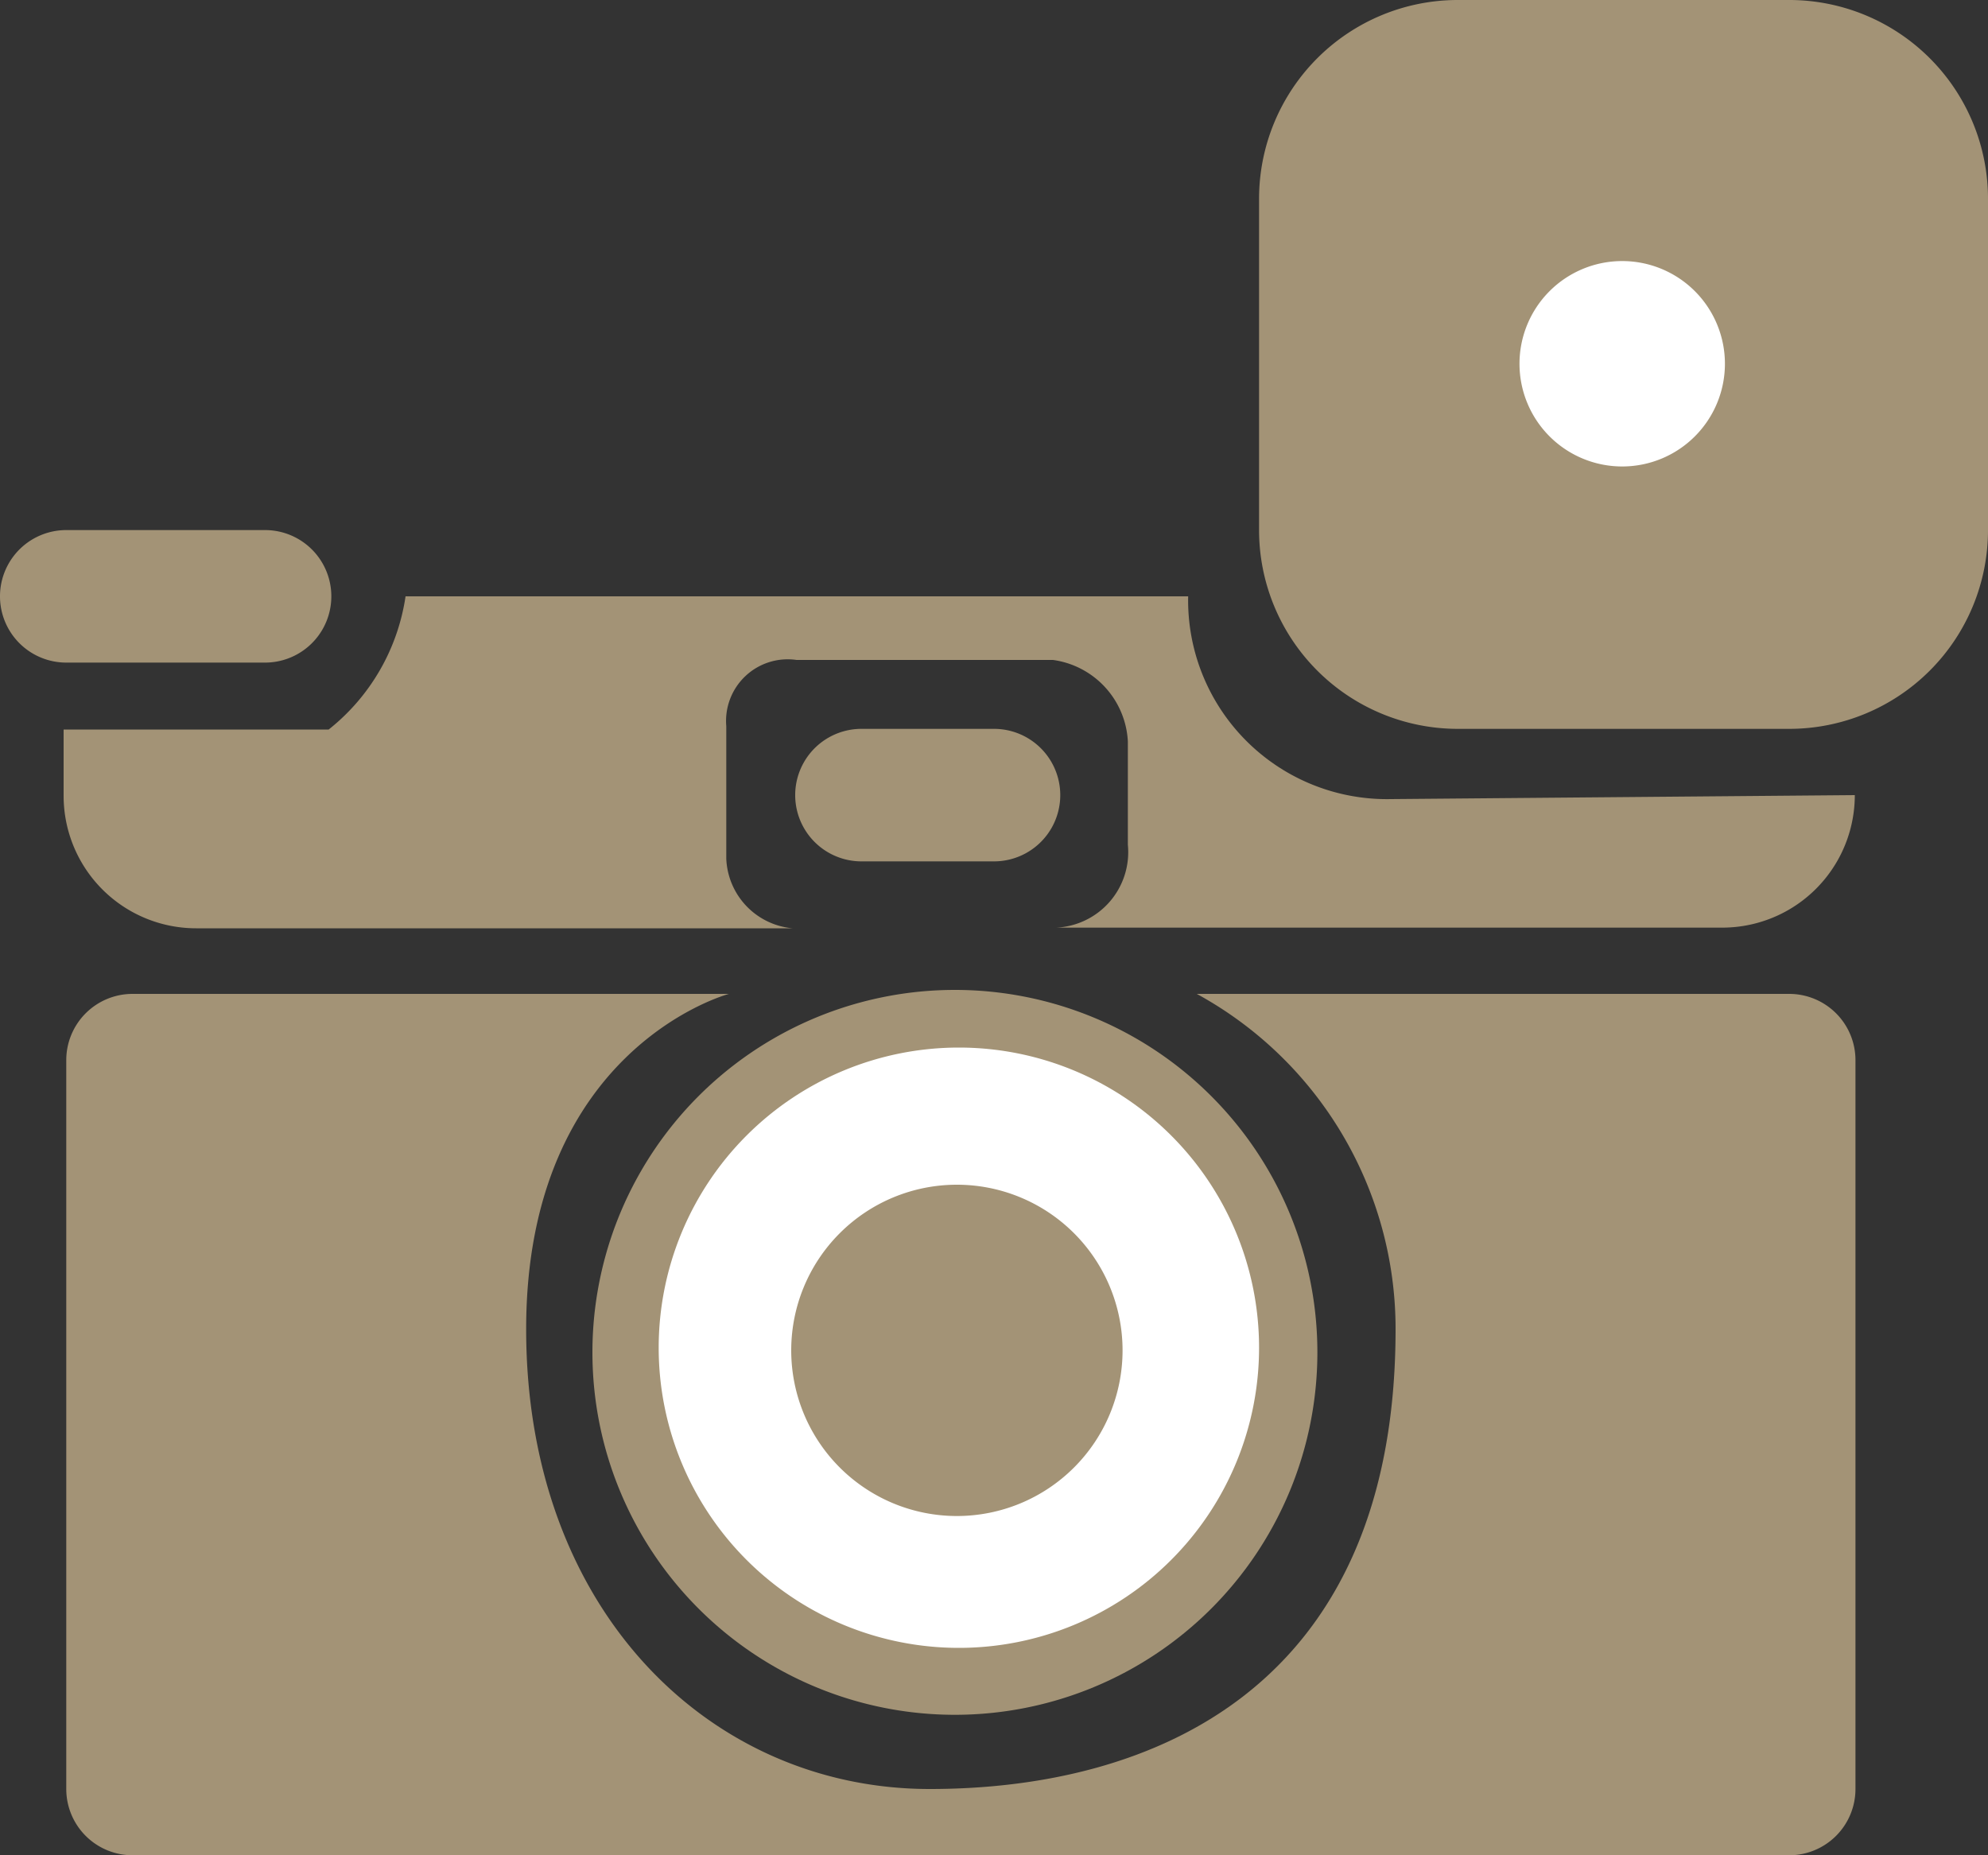 <svg id="Layer_1" data-name="Layer 1" xmlns="http://www.w3.org/2000/svg" viewBox="0 0 30 28"><rect x="0" y="0" width="30" height="28" fill="#333333" stroke="none"/><defs><style>.cls-1{fill:#a39376;}.cls-1,.cls-2{fill-rule:evenodd;}.cls-2{fill:#fff;}</style></defs><title>finalizing</title><path class="cls-1" d="M999,1093h5a3,3,0,0,1,3,3v5a3,3,0,0,1-3,3h-5a3,3,0,0,1-3-3v-5A3,3,0,0,1,999,1093Z" transform="translate(-977 -1093)"/><path class="cls-2" d="M1001.48,1096.94a1.55,1.55,0,1,1-1.55,1.55A1.55,1.55,0,0,1,1001.48,1096.94Z" transform="translate(-977 -1093)"/><path class="cls-1" d="M991.41,1107.94a5.47,5.47,0,1,1-5.47,5.47A5.47,5.47,0,0,1,991.41,1107.94Z" transform="translate(-977 -1093)"/><path class="cls-2" d="M991.47,1108.81a4.53,4.53,0,1,1-4.53,4.53A4.53,4.53,0,0,1,991.47,1108.81Z" transform="translate(-977 -1093)"/><path class="cls-1" d="M991.44,1110.88a2.5,2.5,0,1,1-2.5,2.5A2.5,2.5,0,0,1,991.44,1110.88Z" transform="translate(-977 -1093)"/><path class="cls-1" d="M983.12,1102h11.81a3,3,0,0,0,3.06,3.06l7-.06a2,2,0,0,1-2,2H992.94a1.14,1.14,0,0,0,1.08-1.25l0-1.56a1.31,1.31,0,0,0-1.13-1.23h-3.87a0.93,0.93,0,0,0-1.06,1v2a1.1,1.1,0,0,0,1,1.05h-9a2,2,0,0,1-2-2v-1l4,0A3.15,3.15,0,0,0,983.12,1102Z" transform="translate(-977 -1093)"/><path class="cls-1" d="M978,1101h3a1,1,0,1,1,0,2h-3A1,1,0,1,1,978,1101Z" transform="translate(-977 -1093)"/><path class="cls-1" d="M990,1104h2a1,1,0,1,1,0,2h-2A1,1,0,0,1,990,1104Z" transform="translate(-977 -1093)"/><path class="cls-1" d="M998.06,1113.06a5.76,5.76,0,0,0-3-5.06H1004a1,1,0,0,1,1,1v11a1,1,0,0,1-1,1H979a1,1,0,0,1-1-1v-11a1,1,0,0,1,1-1h9s-3.06.81-3.06,5.06,2.78,6.94,6.09,6.94S998.06,1118.53,998.06,1113.06Z" transform="translate(-977 -1093)"/></svg>